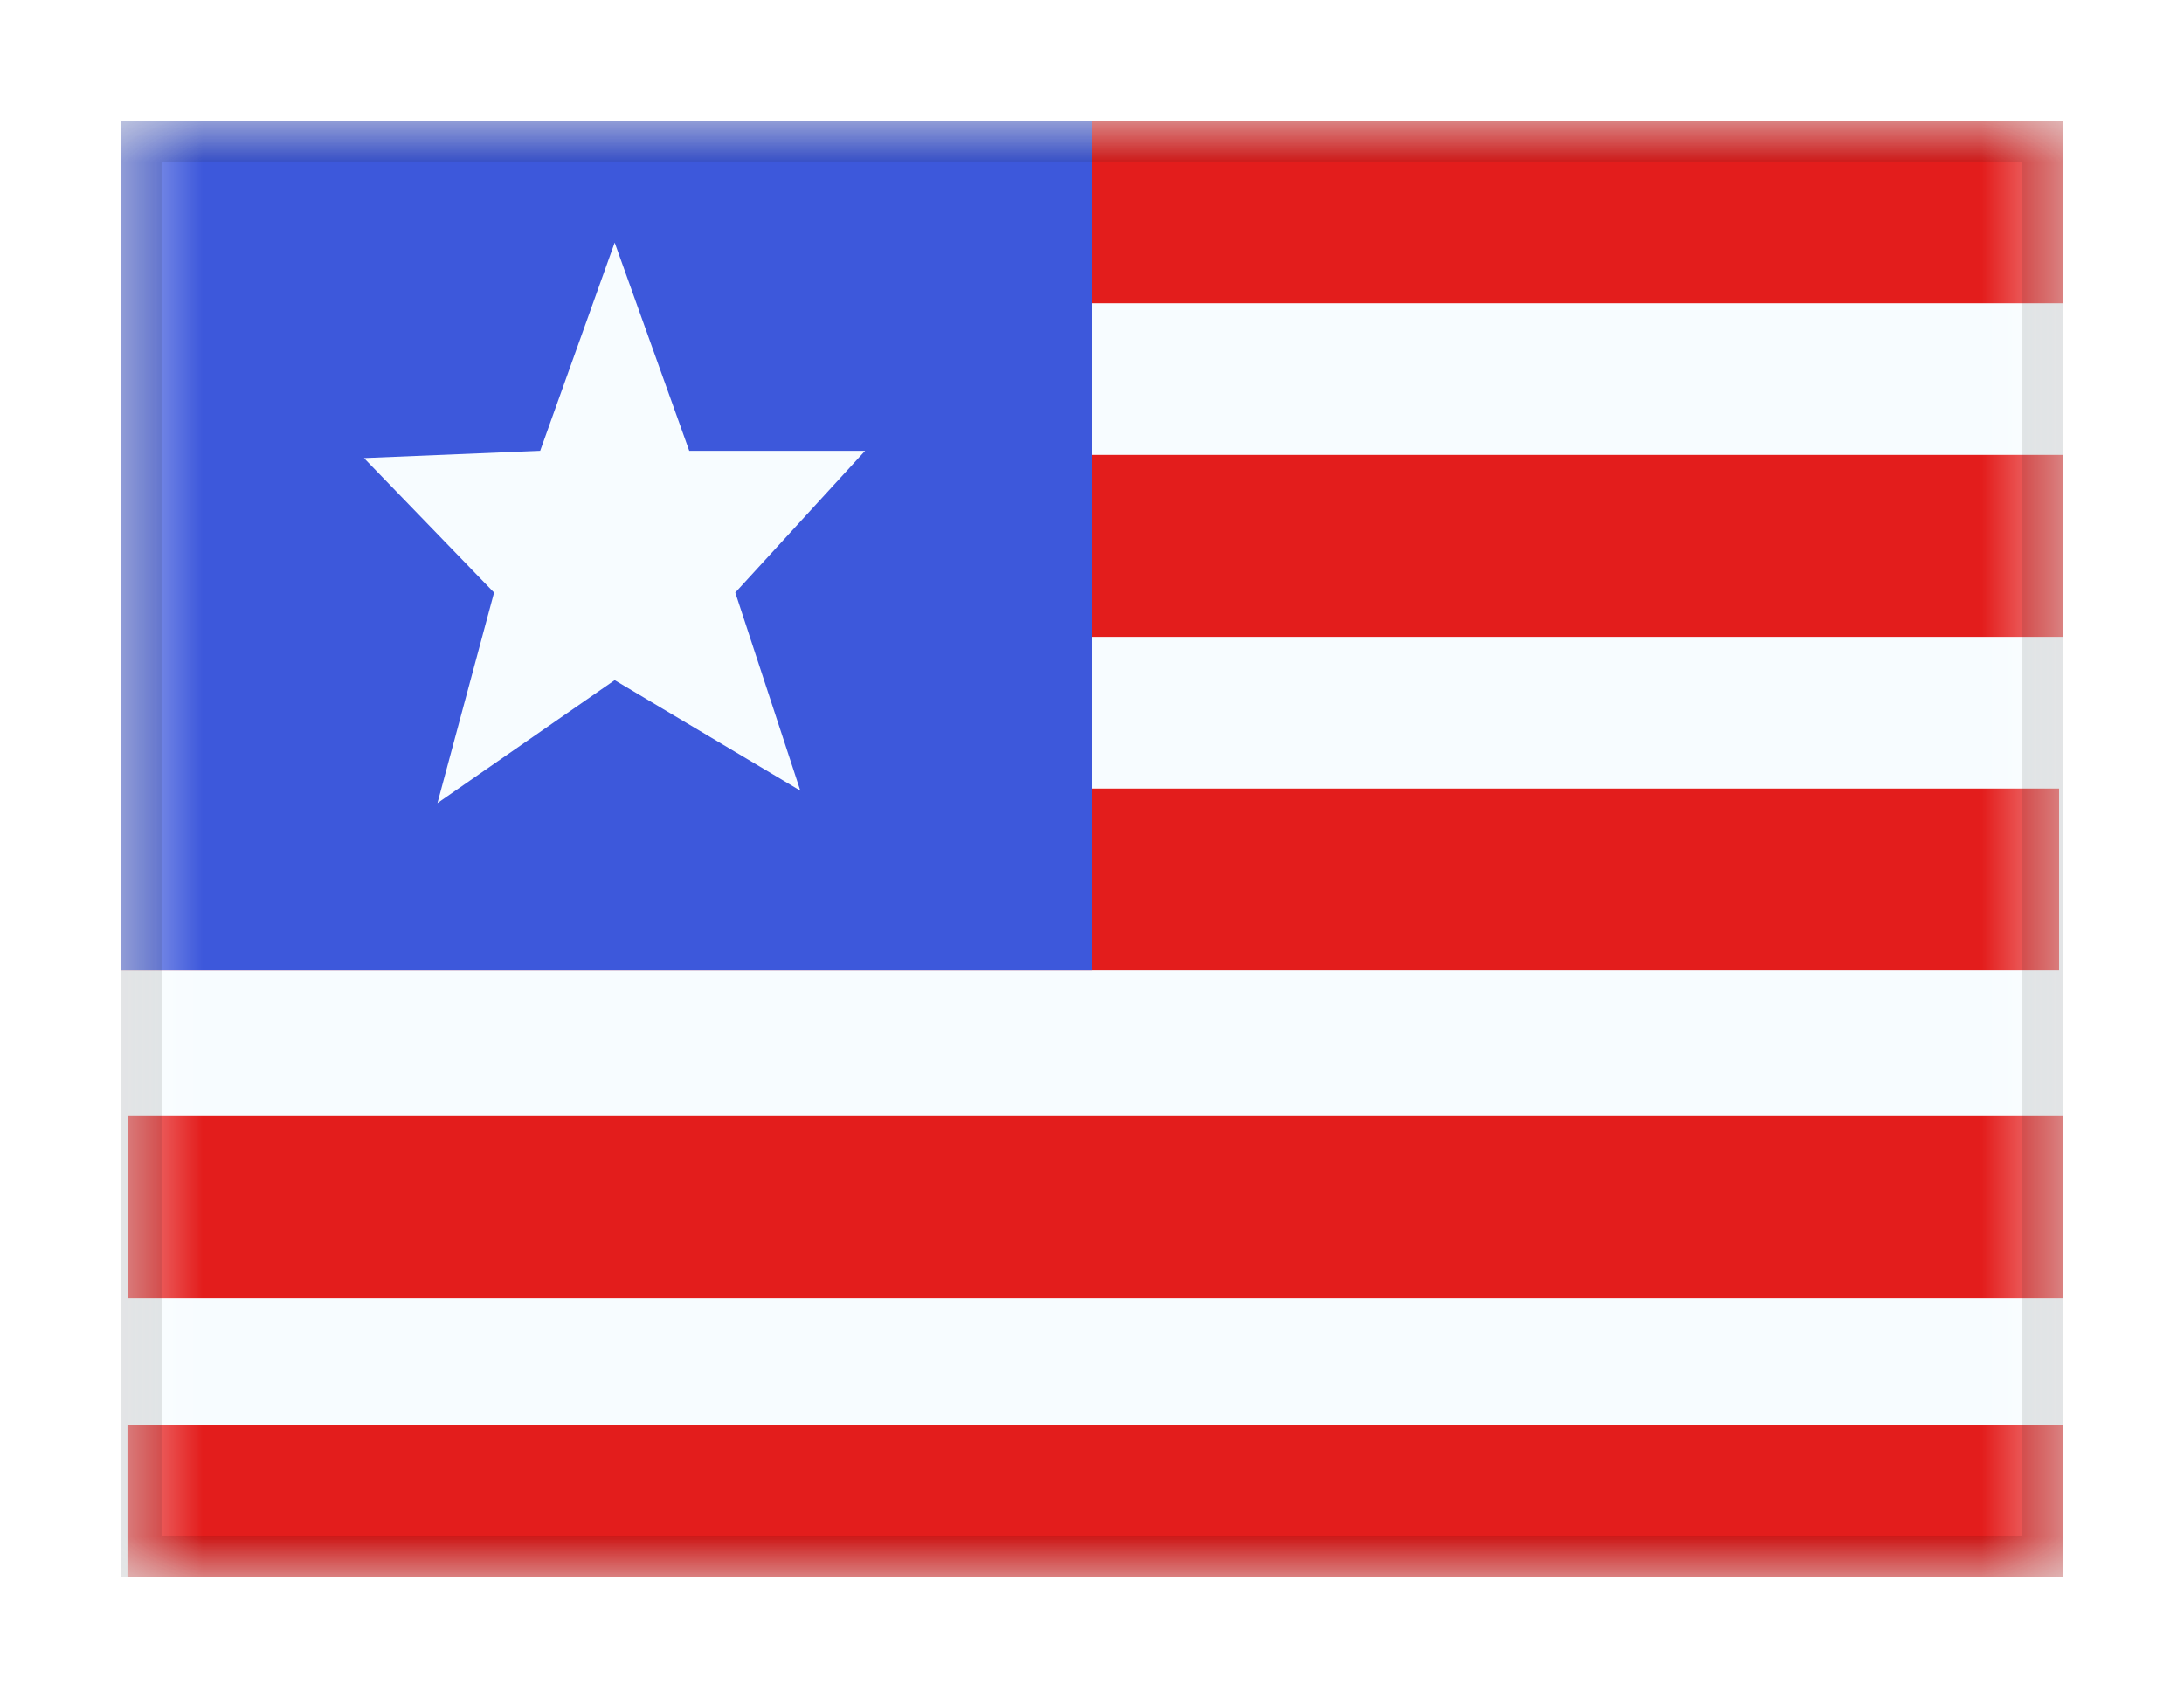 <svg width="27" height="21" viewBox="0 0 27 21" fill="none" xmlns="http://www.w3.org/2000/svg">
<g filter="url(#filter0_dd_701_22008)">
<g clip-path="url(#clip0_701_22008)">
<mask id="mask0_701_22008" style="mask-type:alpha" maskUnits="userSpaceOnUse" x="1" y="1" width="25" height="18">
<rect x="1.5" y="1" width="24" height="18" fill="white"/>
</mask>
<g mask="url(#mask0_701_22008)">
<path fill-rule="evenodd" clip-rule="evenodd" d="M1.5 1H25.5V19H1.5V1Z" fill="#F7FCFF"/>
<rect x="1.52" y="5.125" width="24" height="2.25" fill="#E31D1C"/>
<path fill-rule="evenodd" clip-rule="evenodd" d="M1.5 1H25.5V3.25H1.5V1Z" fill="#E31D1C"/>
<rect x="1.456" y="9.25" width="24" height="2.25" fill="#E31D1C"/>
<rect x="1.584" y="13.3" width="24" height="2.25" fill="#E31D1C"/>
<rect x="1.576" y="17.125" width="24" height="2.25" fill="#E31D1C"/>
<path fill-rule="evenodd" clip-rule="evenodd" d="M1.5 1H13.5V11.5H1.5V1Z" fill="#3D58DB"/>
<path fill-rule="evenodd" clip-rule="evenodd" d="M7.599 7.91L5.408 9.43L6.108 6.827L4.5 5.164L6.678 5.074L7.599 2.5L8.521 5.074H10.695L9.09 6.827L9.894 9.276L7.599 7.91Z" fill="#F7FCFF"/>
</g>
</g>
<rect x="1.75" y="1.25" width="23.5" height="17.5" stroke="black" stroke-opacity="0.1" stroke-width="0.5" shape-rendering="crispEdges"/>
</g>
<defs>
<filter id="filter0_dd_701_22008" x="0" y="0" width="27" height="21" filterUnits="userSpaceOnUse" color-interpolation-filters="sRGB">
<feFlood flood-opacity="0" result="BackgroundImageFix"/>
<feColorMatrix in="SourceAlpha" type="matrix" values="0 0 0 0 0 0 0 0 0 0 0 0 0 0 0 0 0 0 127 0" result="hardAlpha"/>
<feOffset dy="0.5"/>
<feGaussianBlur stdDeviation="0.75"/>
<feComposite in2="hardAlpha" operator="out"/>
<feColorMatrix type="matrix" values="0 0 0 0 0 0 0 0 0 0 0 0 0 0 0 0 0 0 0.1 0"/>
<feBlend mode="multiply" in2="BackgroundImageFix" result="effect1_dropShadow_701_22008"/>
<feColorMatrix in="SourceAlpha" type="matrix" values="0 0 0 0 0 0 0 0 0 0 0 0 0 0 0 0 0 0 127 0" result="hardAlpha"/>
<feOffset/>
<feGaussianBlur stdDeviation="0.5"/>
<feComposite in2="hardAlpha" operator="out"/>
<feColorMatrix type="matrix" values="0 0 0 0 0 0 0 0 0 0 0 0 0 0 0 0 0 0 0.11 0"/>
<feBlend mode="multiply" in2="effect1_dropShadow_701_22008" result="effect2_dropShadow_701_22008"/>
<feBlend mode="normal" in="SourceGraphic" in2="effect2_dropShadow_701_22008" result="shape"/>
</filter>
<clipPath id="clip0_701_22008">
<rect x="1.5" y="1" width="24" height="18" fill="white"/>
</clipPath>
</defs>
</svg>
